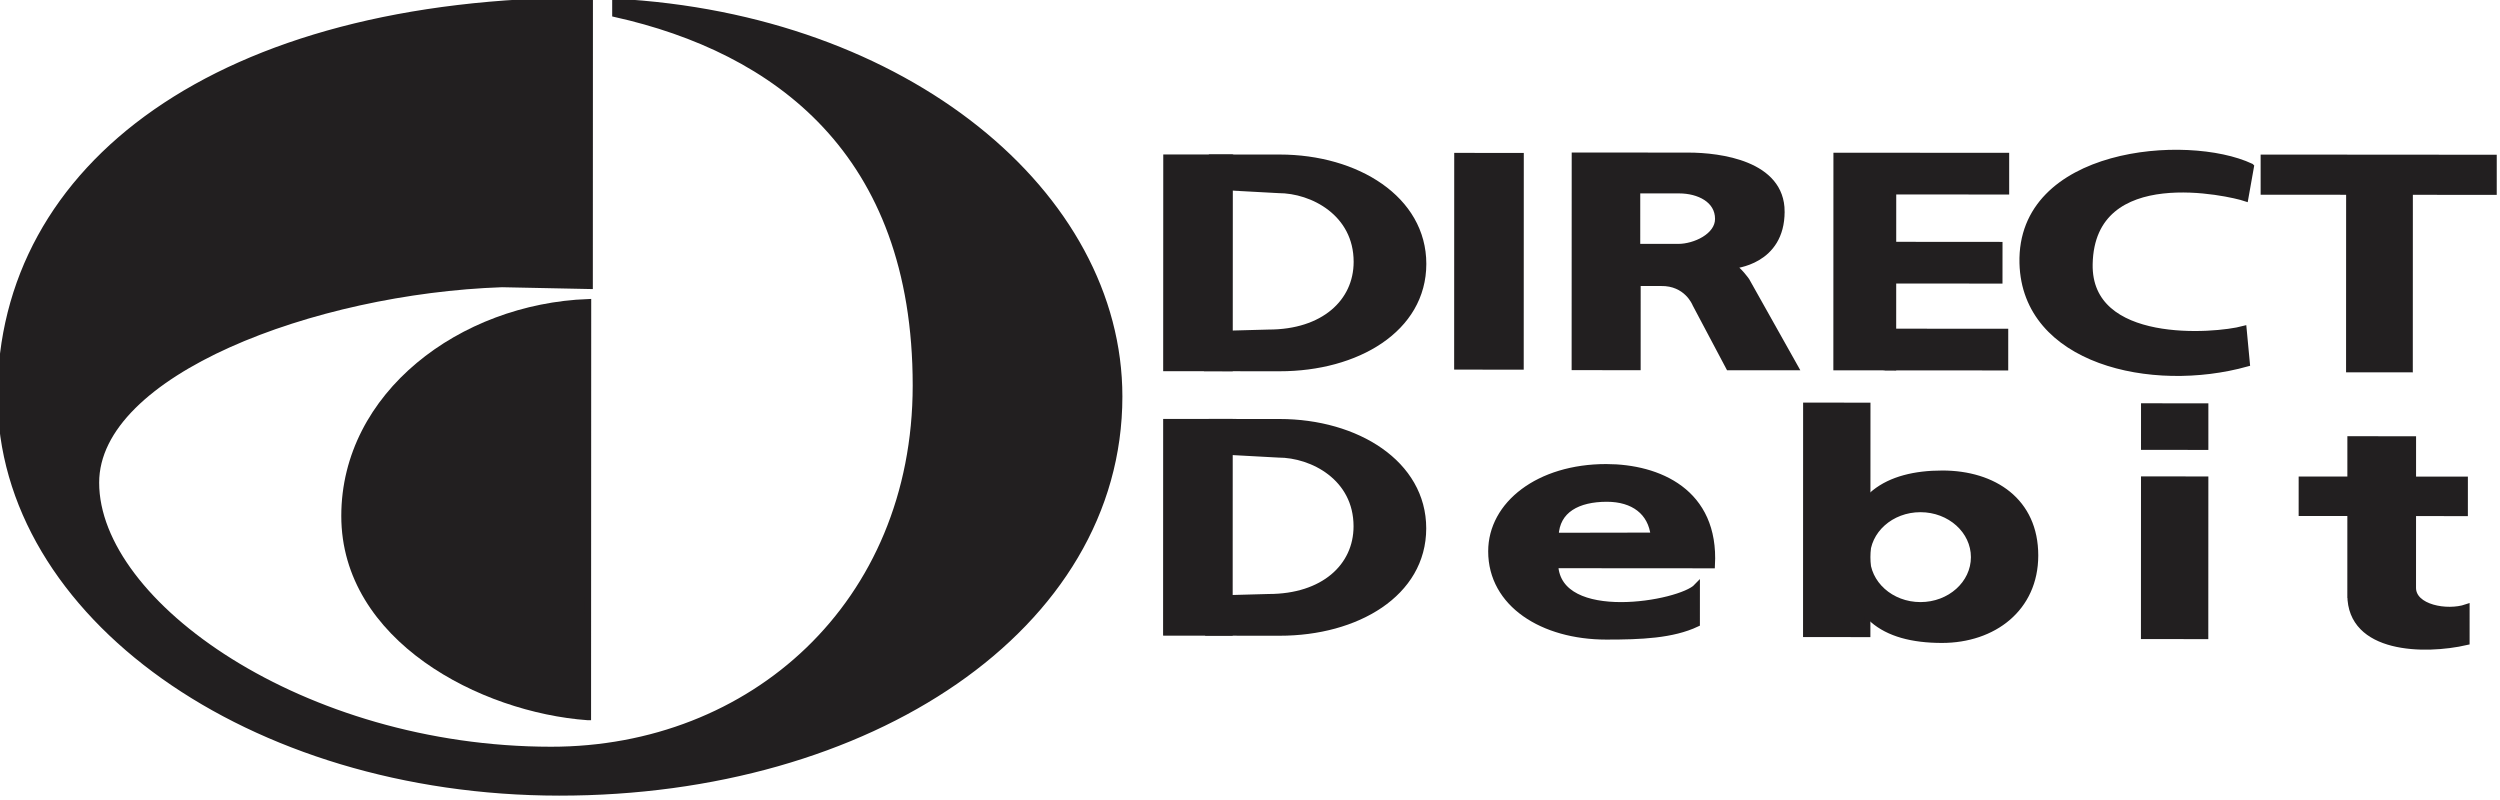 <svg xmlns="http://www.w3.org/2000/svg" width="200" height="64" viewBox="0 0 200 64"><g fill="none"><path fill="#221F20" d="M49.225 1.116v-.969c23.274 1.219 40.322 15.38 40.316 31.582-.006 18.499-20.068 31.692-44.811 31.673-24.742-.017-44.686-14.226-44.68-31.736.007-18.371 17.434-31.636 47.135-31.615l-.008 22.822-7.021-.144c-15.045.52-32.47 7.07-32.473 15.884-.004 9.696 16.535 21.363 36.394 21.377 16.063.011 29.183-11.635 29.189-29.147.006-18.739-11.247-26.862-24.041-29.727z"/><path stroke="#221F20" stroke-width=".5" d="M73.266 30.842c.006-18.739-11.247-26.862-24.041-29.727v-.969c23.274 1.219 40.322 15.38 40.316 31.582-.006 18.499-20.068 31.692-44.811 31.673-24.742-.017-44.686-14.226-44.68-31.736.007-18.371 17.434-31.636 47.135-31.615l-.008 22.822-7.021-.144c-15.045.52-32.47 7.07-32.473 15.884-.004 9.696 16.535 21.363 36.394 21.377 16.063.011 29.183-11.635 29.189-29.147z"/><path fill="#221F20" d="M47.035 57.368c-8.525-.614-19.486-6.302-19.482-16.096.004-9.696 9.344-16.72 19.494-17.099l-.012 33.195z"/><path stroke="#221F20" stroke-width=".5" d="M47.035 57.368c-8.525-.614-19.486-6.302-19.482-16.096.004-9.696 9.344-16.72 19.494-17.099l-.012 33.195z"/><path fill="#221F20" d="M180.069 13.325l-.448 2.521c-1.165-.392-12.298-2.999-12.458 5.282-.129 6.631 9.999 5.818 12.319 5.201l.259 2.749c-7.613 2.126-17.728-.195-17.933-8.018-.237-9.018 13.139-10.133 18.261-7.735"/><path stroke="#221F20" stroke-width=".5" d="M180.069 13.325l-.448 2.521c-1.165-.392-12.298-2.999-12.458 5.282-.129 6.631 9.999 5.818 12.319 5.201l.259 2.749c-7.613 2.126-17.728-.195-17.933-8.018-.237-9.018 13.139-10.133 18.261-7.735z"/><path fill="#221F20" d="M187.935 29.535l.005-14.203-6.839-.005v-2.711l18.389.013-.001 2.711-6.71-.005-.005 14.204z"/><path stroke="#221F20" stroke-width=".5" d="M187.935 29.535l.005-14.203-6.839-.005v-2.711l18.389.013-.001 2.711-6.71-.005-.005 14.204z"/><path fill="#221F20" d="M146.924 12.467l13.56.009v2.836l-9.035-.006-.005 14.074-4.526-.004z"/><path stroke="#221F20" stroke-width=".5" d="M146.924 12.467l13.56.009v2.836l-9.035-.006-.005 14.074-4.526-.004z"/><path fill="#221F20" d="M151.023 19.595l8.928.007-.002 2.835-8.927-.006z"/><path stroke="#221F20" stroke-width=".5" d="M151.023 19.595l8.928.007-.002 2.835-8.927-.006z"/><path fill="#221F20" d="M151.02 26.544l9.389.006-.001 2.836-9.389-.007z"/><path stroke="#221F20" stroke-width=".5" d="M151.02 26.544l9.389.006-.001 2.836-9.389-.007z"/><path fill="#221F20" d="M116.582 29.319l.006-16.838 5.066.004-.006 16.838z"/><path stroke="#221F20" stroke-width=".5" d="M116.582 29.319l.006-16.838 5.066.004-.006 16.838z"/><path fill="#221F20" d="M93.304 29.445l.007-16.838 5.066.003-.007 16.839z"/><path stroke="#221F20" stroke-width=".5" d="M93.304 29.445l.007-16.838 5.066.003-.007 16.839z"/><path fill="#221F20" d="M96.67 29.447l1.029-2.729 3.791-.103c4.393.002 7.051-2.442 7.052-5.668.001-3.9-3.541-5.746-6.269-5.747l-4.606-.251-.637-2.34 5.35.004c6.154.004 11.477 3.304 11.476 8.498-.002 5.229-5.328 8.345-11.482 8.34l-5.704-.004z"/><path stroke="#221F20" stroke-width=".5" d="M96.67 29.447l1.029-2.729 3.791-.103c4.393.002 7.051-2.442 7.052-5.668.001-3.9-3.541-5.746-6.269-5.747l-4.606-.251-.637-2.34 5.35.004c6.154.004 11.477 3.304 11.476 8.498-.002 5.229-5.328 8.345-11.482 8.34l-5.704-.004z"/><path fill="#221F20" d="M93.297 50.601l.006-16.838 5.066.004-.005 16.838z"/><path stroke="#221F20" stroke-width=".5" d="M93.297 50.601l.006-16.838 5.066.004-.005 16.838z"/><path fill="#221F20" d="M96.663 50.603l1.028-2.729 3.792-.104c4.393.004 7.051-2.44 7.051-5.666.001-3.9-3.541-5.746-6.268-5.748l-4.606-.251-.637-2.339 5.349.004c6.155.004 11.478 3.305 11.476 8.498-.001 5.229-5.327 8.345-11.481 8.341l-5.704-.005z"/><path stroke="#221F20" stroke-width=".5" d="M96.663 50.603l1.028-2.729 3.792-.104c4.393.004 7.051-2.44 7.051-5.666.001-3.9-3.541-5.746-6.268-5.748l-4.606-.251-.637-2.339 5.349.004c6.155.004 11.478 3.305 11.476 8.498-.001 5.229-5.327 8.345-11.481 8.341l-5.704-.005z"/><path fill="#221F20" d="M144.493 50.715l.006-18.257 4.889.004-.007 18.257z"/><path stroke="#221F20" stroke-width=".5" d="M144.493 50.715l.006-18.257 4.889.004-.007 18.257z"/><path fill="#221F20" d="M171.525 50.876l.005-12.514 4.889.004-.005 12.513z"/><path stroke="#221F20" stroke-width=".5" d="M171.525 50.876l.005-12.514 4.889.004-.005 12.513z"/><path fill="#221F20" d="M171.532 32.513l4.888.003-.001 3.227-4.889-.004z"/><path stroke="#221F20" stroke-width=".5" d="M171.532 32.513l4.888.003-.001 3.227-4.889-.004z"/><path fill="#221F20" d="M188.036 47.59l.004-12.443 4.996.004-.004 11.876c0 1.595 2.727 2.094 4.287 1.563l-.001 2.765c-3.366.777-9.282.666-9.281-3.765"/><path stroke="#221F20" stroke-width=".5" d="M188.036 47.59l.004-12.443 4.996.004-.004 11.876c0 1.595 2.727 2.094 4.287 1.563l-.001 2.765c-3.366.777-9.282.666-9.281-3.765z"/><path fill="#221F20" d="M184.142 41.03l.001-2.659 13.038.009-.001 2.659z"/><path stroke="#221F20" stroke-width=".5" d="M184.142 41.03l.001-2.659 13.038.009-.001 2.659z"/><path fill="#221F20" d="M124.442 42.871l7.865-.014c-.212-1.899-1.628-2.964-3.755-2.965-2.303-.001-4.039.882-4.111 2.979zm-.036 2.335c.246 4.857 10.025 3.127 11.337 1.745l-.001 2.943c-1.949.92-4.459 1.025-7.245 1.023-5.078-.004-9.194-2.594-9.192-6.813.002-3.759 3.794-6.732 9.196-6.729 4.163.003 8.768 1.956 8.447 7.84l-12.542-.009z"/><path stroke="#221F20" stroke-width=".5" d="M124.442 42.871l7.865-.014c-.212-1.899-1.628-2.964-3.755-2.965-2.303-.001-4.039.882-4.111 2.979zm-.036 2.335c.246 4.857 10.025 3.127 11.337 1.745l-.001 2.943c-1.949.92-4.459 1.025-7.245 1.023-5.078-.004-9.194-2.594-9.192-6.813.002-3.759 3.794-6.732 9.196-6.729 4.163.003 8.768 1.956 8.447 7.84l-12.542-.009z"/><path fill="#221F20" d="M130.969 19.759l3.295.002c1.311.001 3.189-.849 3.189-2.249.001-1.542-1.551-2.287-3.117-2.289l-3.366-.001-.001 4.537zm11.551-2.828c-.001 4.006-3.771 4.307-3.969 4.322.601.391 1.14 1.165 1.169 1.206l3.88 6.914-5.287-.004-2.668-5.034c-.036-.087-.708-1.737-2.769-1.704l-1.872-.001-.002 6.736-5.022-.004.006-16.91 9.08.006c2.542.002 7.456.644 7.455 4.472z"/><path stroke="#221F20" stroke-width=".5" d="M130.969 19.759l3.295.002c1.311.001 3.189-.849 3.189-2.249.001-1.542-1.551-2.287-3.117-2.289l-3.366-.001-.001 4.537zm11.551-2.828c-.001 4.006-3.771 4.307-3.969 4.322.601.391 1.14 1.165 1.169 1.206l3.88 6.914-5.287-.004-2.668-5.034c-.036-.087-.708-1.737-2.769-1.704l-1.872-.001-.002 6.736-5.022-.004.006-16.91 9.08.006c2.542.002 7.456.644 7.455 4.472z"/><path fill="#221F20" d="M149.349 44.568c-.001 2.125 1.918 3.848 4.286 3.849 2.368.002 4.287-1.719 4.288-3.843.001-2.125-1.918-3.848-4.286-3.849-2.367-.002-4.287 1.718-4.288 3.843m-1.453-.142c.001-4.662 3.085-6.539 7.495-6.535 4.12.002 7.423 2.203 7.42 6.546-.001 4.236-3.341 6.75-7.46 6.748-4.765-.004-7.457-2.026-7.456-6.758"/><path stroke="#221F20" stroke-width=".5" d="M149.349 44.568c-.001 2.125 1.918 3.848 4.286 3.849 2.368.002 4.287-1.719 4.288-3.843.001-2.125-1.918-3.848-4.286-3.849-2.367-.002-4.287 1.718-4.288 3.843zm-1.453-.142c.001-4.662 3.085-6.539 7.495-6.535 4.12.002 7.423 2.203 7.42 6.546-.001 4.236-3.341 6.75-7.46 6.748-4.765-.004-7.457-2.026-7.456-6.758z"/></g></svg>